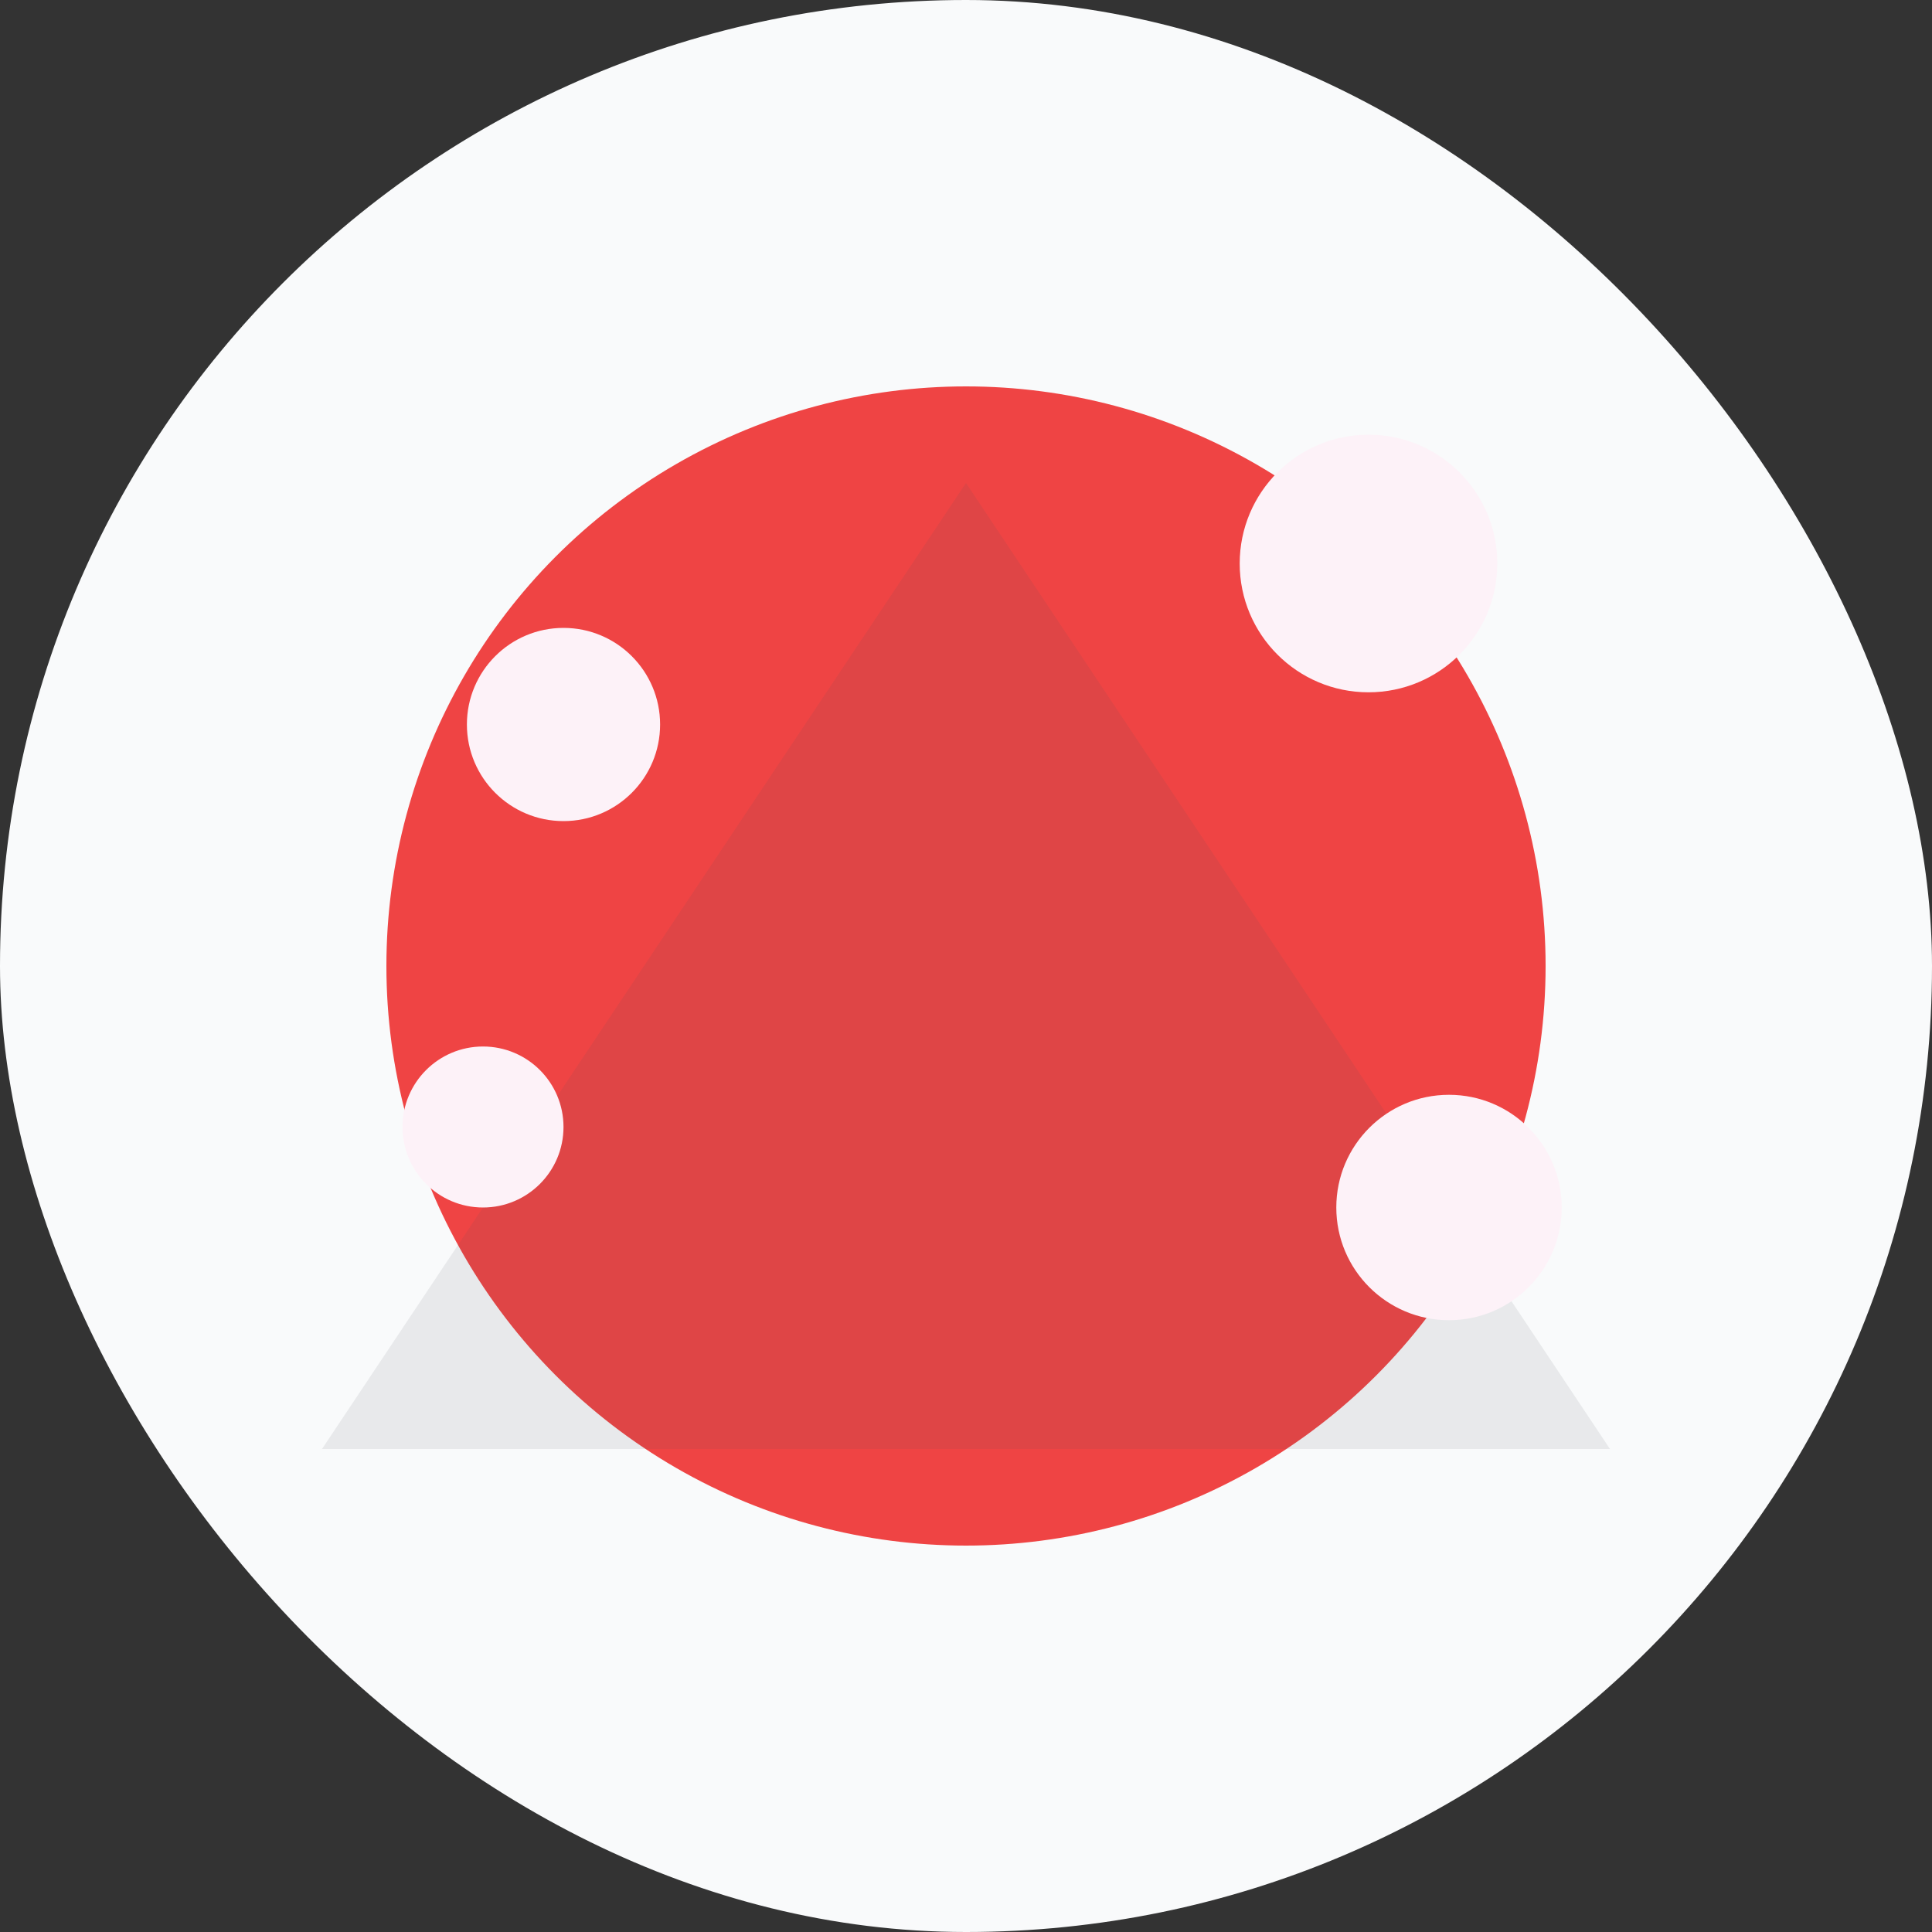 <?xml version="1.0" encoding="UTF-8"?>
<svg width="120" height="120" viewBox="0 0 120 120" fill="none" xmlns="http://www.w3.org/2000/svg">
  <rect x="0" y="0" width="120" height="120" fill="#333333" stroke="none"/>
  <!-- Background -->
  <rect width="120" height="120" rx="60" fill="#F9FAFB"/>
  
  <!-- Red circle (Japanese flag) -->
  <circle cx="60" cy="60" r="36" fill="#EF4444"/>
  
  <!-- Mount Fuji silhouette -->
  <path d="M20 90 L60 30 L100 90 Z" fill="#4B5563" opacity="0.1"/>
  
  <!-- Cherry blossom petals -->
  <circle cx="85" cy="35" r="8" fill="#FDF2F8"/>
  <circle cx="35" cy="45" r="6" fill="#FDF2F8"/>
  <circle cx="90" cy="75" r="7" fill="#FDF2F8"/>
  <circle cx="30" cy="70" r="5" fill="#FDF2F8"/>
</svg> 